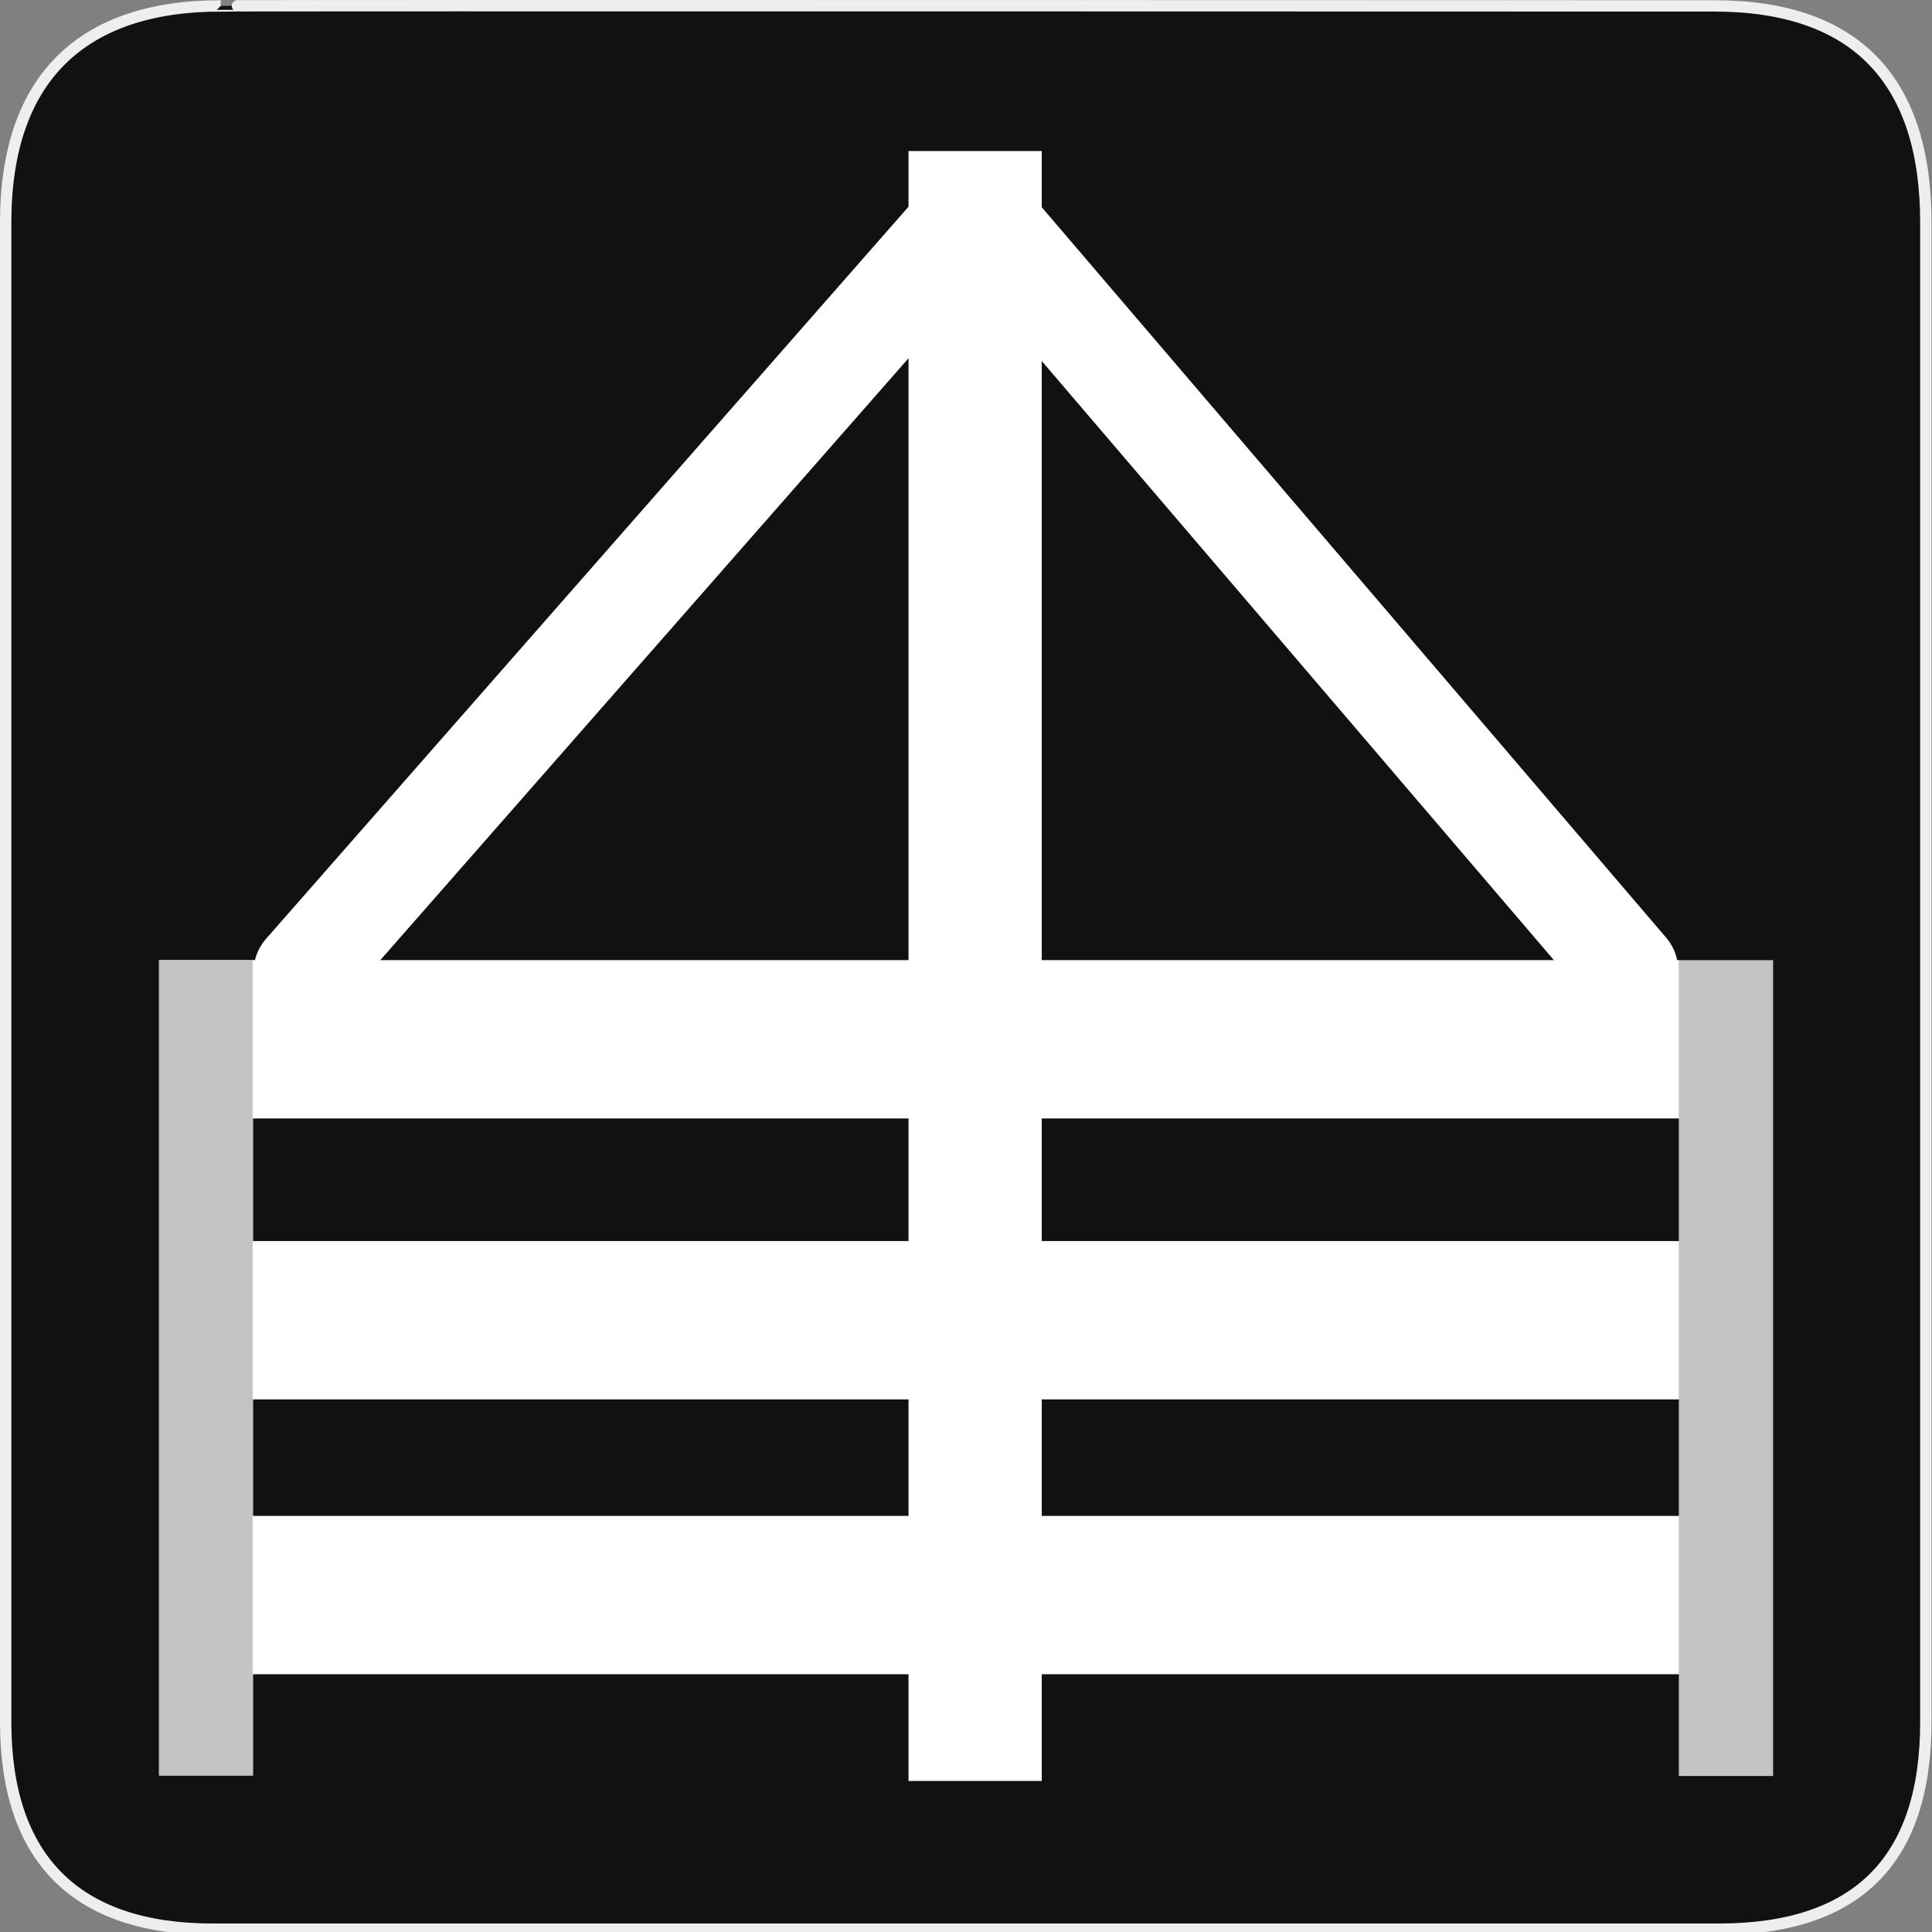 <svg width="580" height="580" viewBox="0 0 580 580" fill="none" xmlns="http://www.w3.org/2000/svg">
<rect x="0" y="0" width="580" height="580" fill="#808080" stroke="none"/>
<g clip-path="url(#clip0)">
<path d="M66.275 1.768C24.94 1.768 1.704 23.139 1.704 66.804V516.927C1.704 557.771 22.598 579.156 63.896 579.156H515.92C557.227 579.156 578.149 558.84 578.149 516.927V66.804C578.149 24.203 557.227 1.768 514.627 1.768C514.624 1.768 66.133 1.625 66.275 1.768Z" fill="#111111" stroke="#EEEEEE" stroke-width="3.408"/>
<path d="M91.123 291.757L292.791 61.958L488.802 291.257" stroke="white" stroke-width="30" stroke-linecap="round" stroke-linejoin="round"/>
<path d="M292.742 45.341V534.659" stroke="white" stroke-width="40"/>
<path d="M75.859 312.001H504.066" stroke="white" stroke-width="47.534"/>
<path d="M75.859 396.343H504.066" stroke="white" stroke-width="47.534"/>
<path d="M75.859 478.852H504.066" stroke="white" stroke-width="47.534"/>
<path opacity="0.752" d="M61.849 288.163V533.086" stroke="white" stroke-width="28.299"/>
<path opacity="0.752" d="M518.151 288.247V533.17" stroke="white" stroke-width="28.299"/>
</g>
<defs>
<clipPath id="clip0">
<path d="M0 0H580V580H0V0Z" fill="white"/>
</clipPath>
</defs>
</svg>
